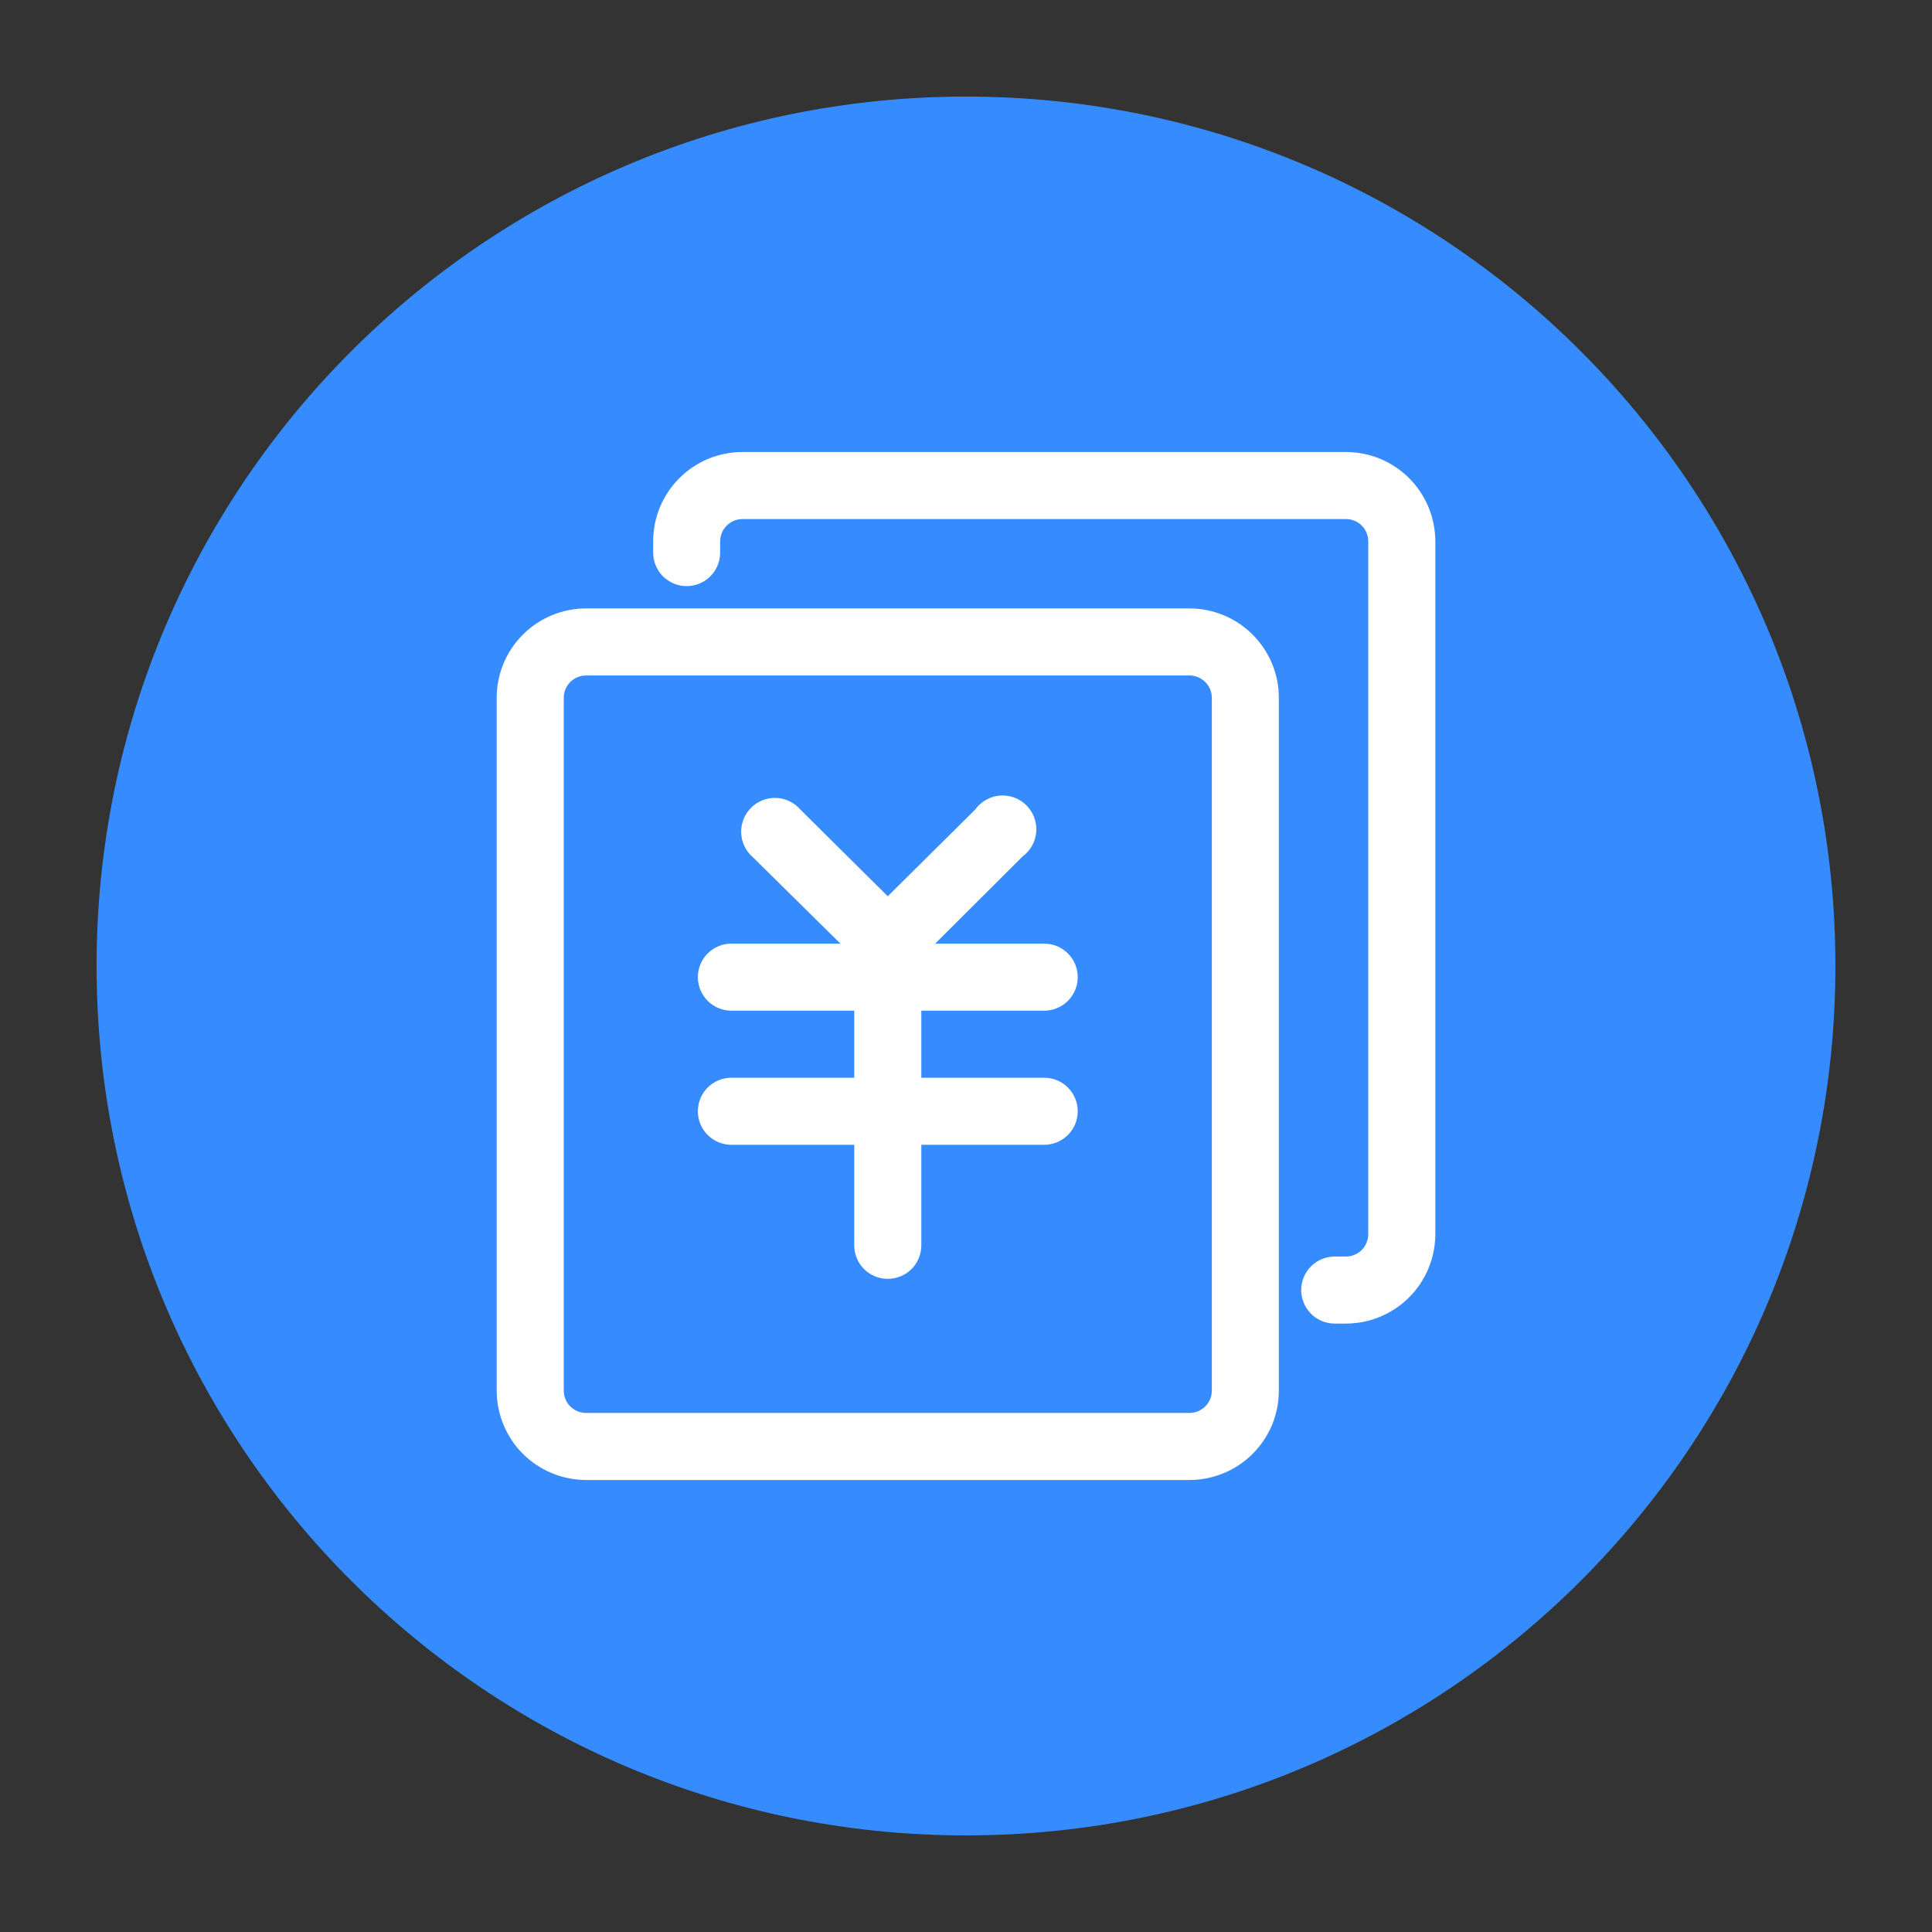 <svg width="24" height="24" viewBox="0 0 24 24" fill="none" xmlns="http://www.w3.org/2000/svg">
<rect x="0" y="0" width="24" height="24" fill="#333333" stroke="none"/>
<path d="M12 22.8C6.035 22.8 1.2 17.965 1.2 12C1.2 6.035 6.035 1.2 12 1.2C17.965 1.2 22.8 6.035 22.8 12C22.8 17.965 17.965 22.8 12 22.8Z" fill="#368CFE"/>
<path d="M12.972 12.555C13.082 12.555 13.188 12.511 13.266 12.433C13.344 12.355 13.388 12.249 13.388 12.139C13.388 12.028 13.344 11.922 13.266 11.844C13.188 11.766 13.082 11.722 12.972 11.722H11.617L12.705 10.637C12.754 10.601 12.794 10.555 12.823 10.501C12.852 10.448 12.869 10.389 12.873 10.329C12.877 10.269 12.868 10.208 12.846 10.152C12.825 10.095 12.791 10.044 12.748 10.002C12.705 9.959 12.653 9.927 12.596 9.906C12.539 9.886 12.479 9.878 12.418 9.883C12.358 9.888 12.3 9.907 12.247 9.937C12.194 9.967 12.149 10.008 12.114 10.057L11.028 11.134L9.943 10.057C9.905 10.013 9.859 9.978 9.807 9.953C9.755 9.928 9.699 9.914 9.641 9.912C9.584 9.91 9.526 9.92 9.473 9.941C9.419 9.962 9.37 9.994 9.33 10.035C9.289 10.075 9.257 10.124 9.236 10.178C9.215 10.231 9.205 10.289 9.207 10.346C9.209 10.404 9.223 10.46 9.248 10.512C9.273 10.564 9.308 10.61 9.352 10.648L10.44 11.722H9.085C8.975 11.722 8.869 11.766 8.791 11.844C8.713 11.922 8.669 12.028 8.669 12.139C8.669 12.249 8.713 12.355 8.791 12.433C8.869 12.511 8.975 12.555 9.085 12.555H10.612V13.388H9.085C8.975 13.388 8.869 13.432 8.791 13.51C8.713 13.588 8.669 13.694 8.669 13.805C8.669 13.915 8.713 14.021 8.791 14.099C8.869 14.177 8.975 14.221 9.085 14.221H10.612V15.47C10.612 15.581 10.656 15.687 10.734 15.765C10.812 15.843 10.918 15.886 11.028 15.886C11.139 15.886 11.245 15.843 11.323 15.765C11.401 15.687 11.445 15.581 11.445 15.47V14.221H12.972C13.082 14.221 13.188 14.177 13.266 14.099C13.344 14.021 13.388 13.915 13.388 13.805C13.388 13.694 13.344 13.588 13.266 13.51C13.188 13.432 13.082 13.388 12.972 13.388H11.445V12.555H12.972Z" fill="white"/>
<path d="M14.776 8.391C14.812 8.391 14.849 8.398 14.882 8.412C14.916 8.426 14.947 8.447 14.972 8.472C14.998 8.498 15.019 8.529 15.033 8.562C15.046 8.596 15.054 8.632 15.054 8.669V17.275C15.054 17.311 15.046 17.347 15.033 17.381C15.019 17.415 14.998 17.445 14.972 17.471C14.947 17.497 14.916 17.517 14.882 17.531C14.849 17.545 14.812 17.552 14.776 17.552H7.281C7.244 17.552 7.208 17.545 7.174 17.531C7.141 17.517 7.11 17.497 7.084 17.471C7.059 17.445 7.038 17.415 7.024 17.381C7.01 17.347 7.003 17.311 7.003 17.275V8.669C7.003 8.632 7.01 8.596 7.024 8.562C7.038 8.529 7.059 8.498 7.084 8.472C7.11 8.447 7.141 8.426 7.174 8.412C7.208 8.398 7.244 8.391 7.281 8.391H14.776ZM14.776 7.558H7.281C6.986 7.558 6.704 7.675 6.495 7.884C6.287 8.092 6.17 8.374 6.17 8.669V17.275C6.17 17.421 6.199 17.565 6.255 17.7C6.311 17.834 6.392 17.957 6.495 18.06C6.599 18.163 6.721 18.245 6.856 18.3C6.99 18.356 7.135 18.385 7.281 18.385H14.776C14.922 18.385 15.066 18.356 15.201 18.3C15.336 18.245 15.458 18.163 15.561 18.06C15.664 17.957 15.746 17.834 15.802 17.7C15.858 17.565 15.886 17.421 15.886 17.275V8.669C15.886 8.523 15.858 8.379 15.802 8.244C15.746 8.109 15.664 7.987 15.561 7.884C15.458 7.78 15.336 7.699 15.201 7.643C15.066 7.587 14.922 7.558 14.776 7.558V7.558Z" fill="white"/>
<path d="M16.719 5.615H9.224C9.078 5.615 8.934 5.644 8.799 5.699C8.664 5.755 8.542 5.837 8.439 5.94C8.336 6.043 8.254 6.166 8.198 6.3C8.142 6.435 8.114 6.58 8.114 6.725V6.864C8.114 6.975 8.157 7.081 8.235 7.159C8.314 7.237 8.419 7.281 8.53 7.281C8.64 7.281 8.746 7.237 8.824 7.159C8.902 7.081 8.946 6.975 8.946 6.864V6.725C8.946 6.689 8.954 6.653 8.967 6.619C8.981 6.585 9.002 6.555 9.028 6.529C9.053 6.503 9.084 6.483 9.118 6.469C9.151 6.455 9.188 6.448 9.224 6.448H16.719C16.756 6.448 16.792 6.455 16.826 6.469C16.859 6.483 16.89 6.503 16.916 6.529C16.942 6.555 16.962 6.585 16.976 6.619C16.99 6.653 16.997 6.689 16.997 6.725V15.331C16.997 15.405 16.968 15.476 16.916 15.528C16.864 15.58 16.793 15.609 16.719 15.609H16.581C16.47 15.609 16.364 15.653 16.286 15.731C16.208 15.809 16.164 15.915 16.164 16.025C16.164 16.136 16.208 16.242 16.286 16.32C16.364 16.398 16.47 16.442 16.581 16.442H16.719C16.865 16.442 17.01 16.413 17.144 16.357C17.279 16.301 17.401 16.22 17.505 16.116C17.608 16.013 17.689 15.891 17.745 15.756C17.801 15.621 17.83 15.477 17.83 15.331V6.725C17.83 6.58 17.801 6.435 17.745 6.3C17.689 6.166 17.608 6.043 17.505 5.94C17.401 5.837 17.279 5.755 17.144 5.699C17.01 5.644 16.865 5.615 16.719 5.615V5.615Z" fill="white"/>
</svg>
